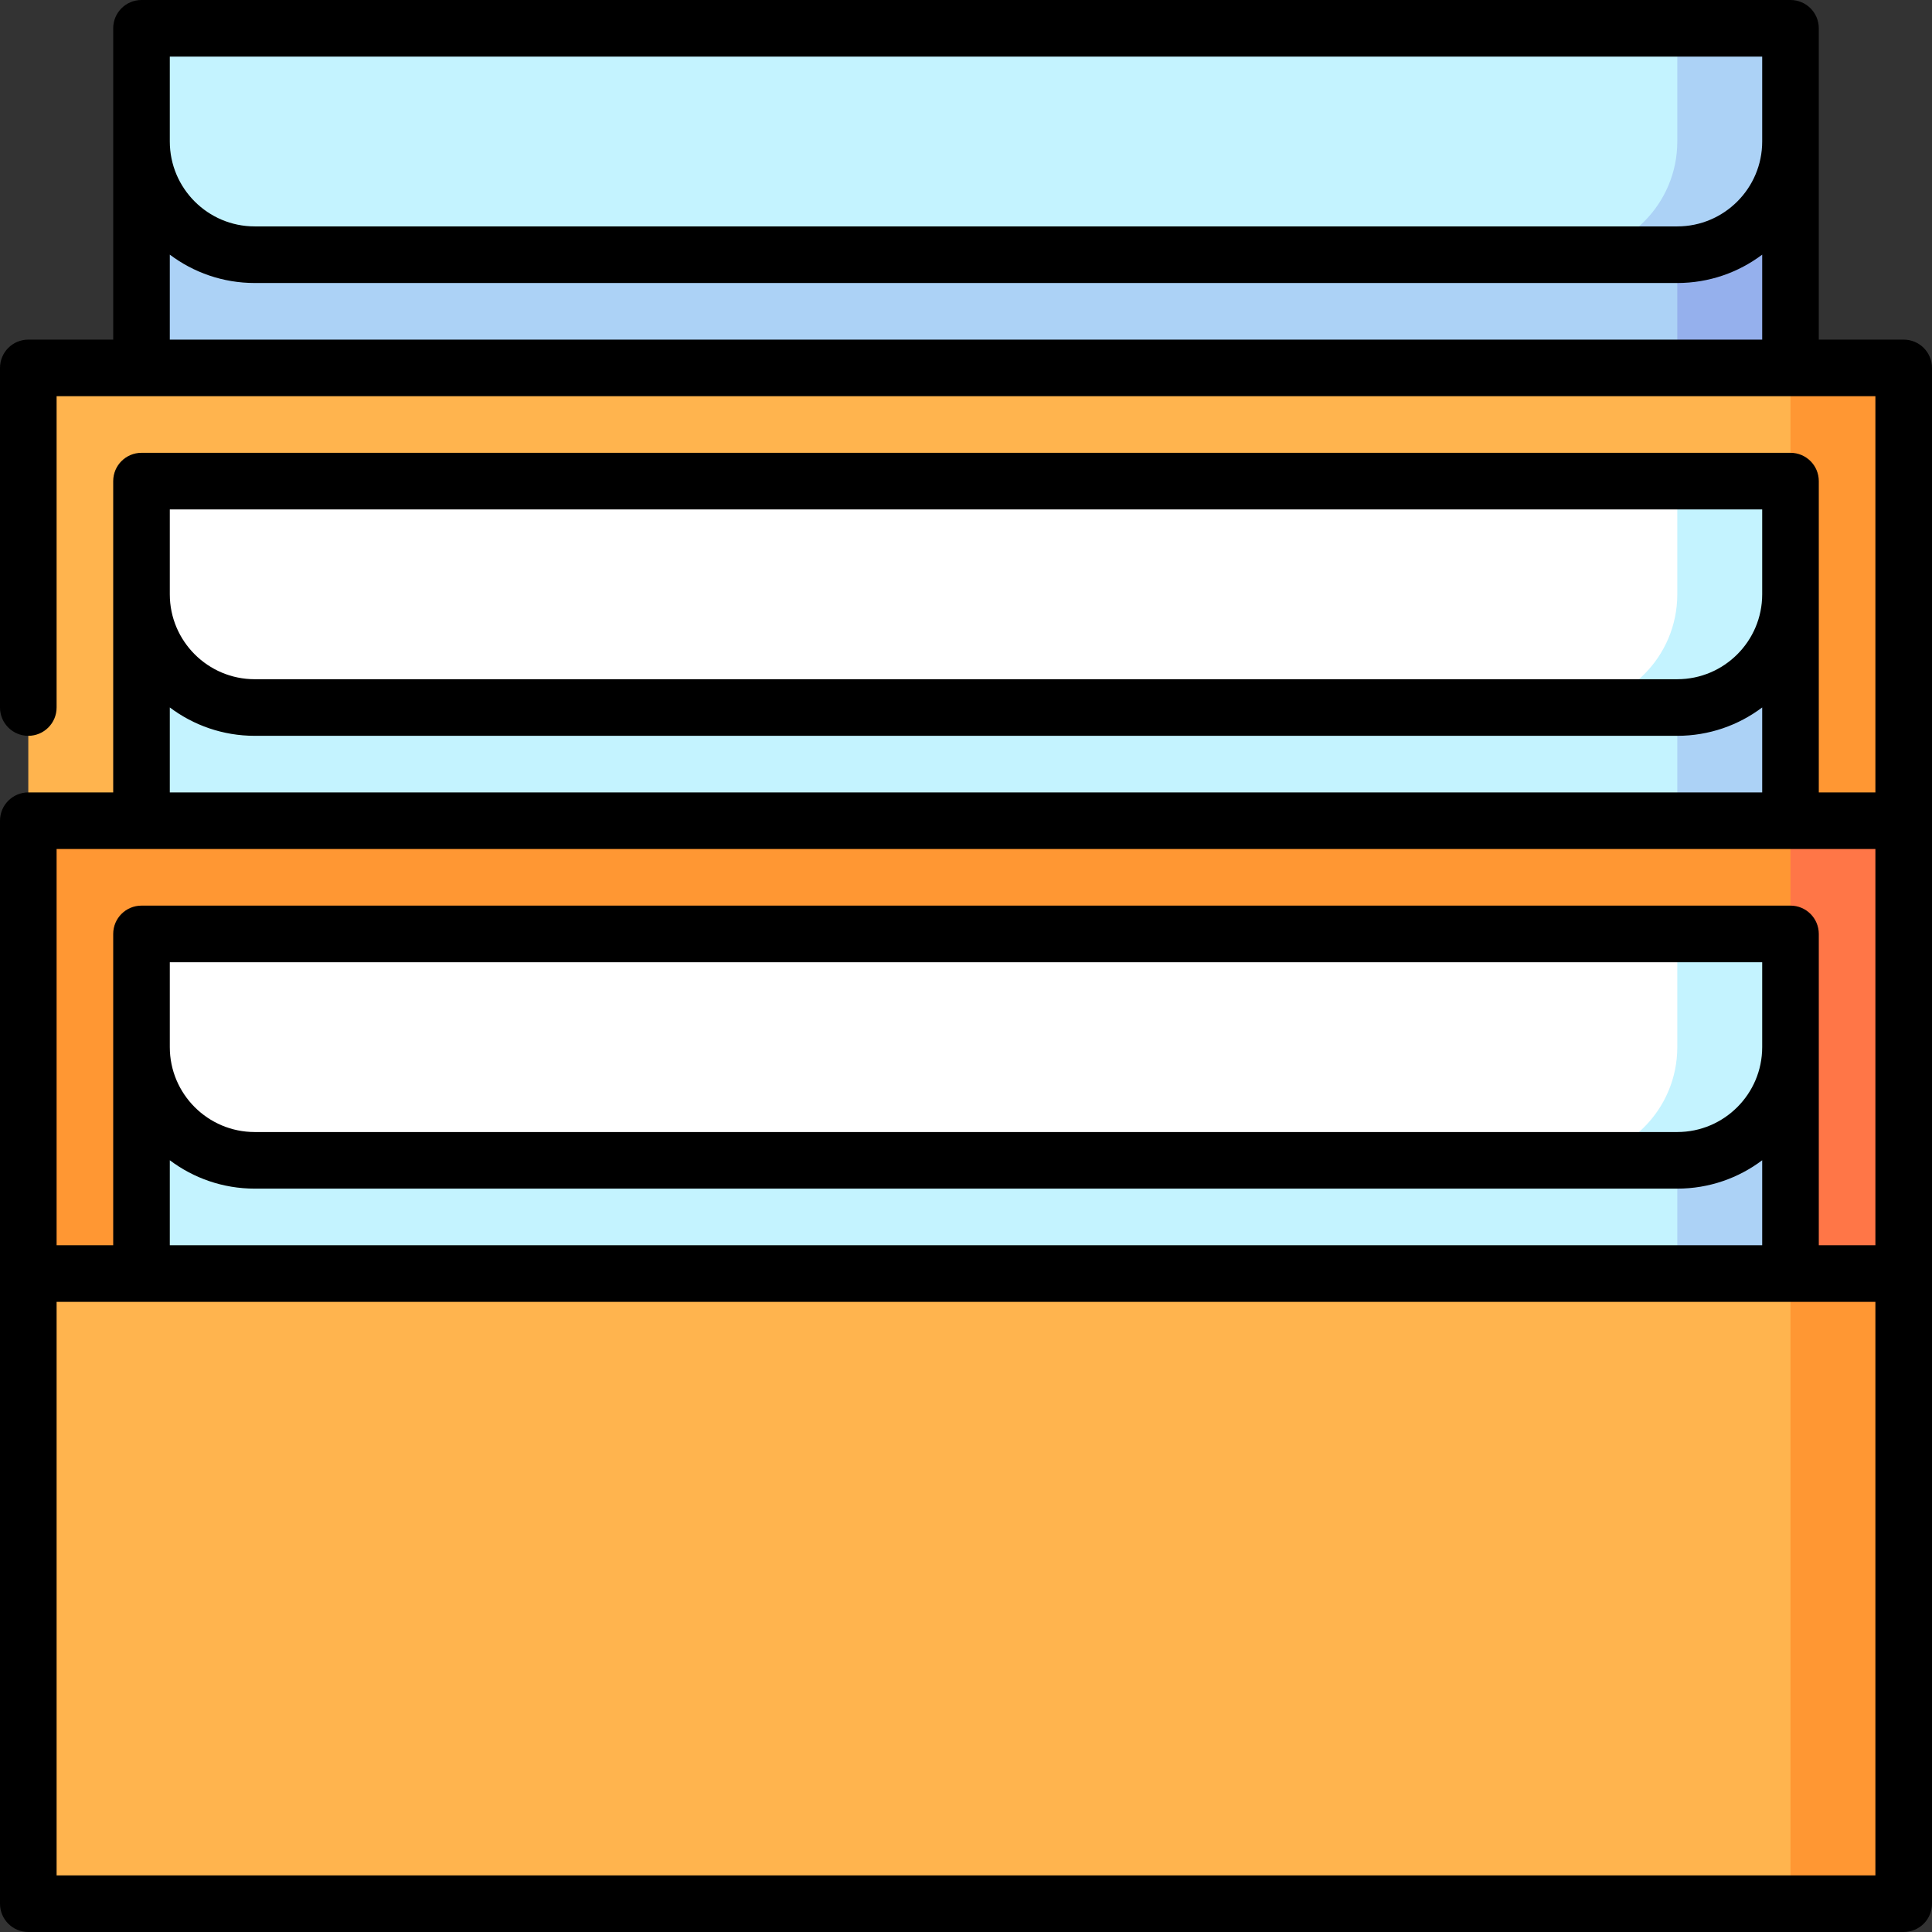 <svg id="Capa_1" enable-background="new 0 0 512 512" height="512" viewBox="0 0 512 512" width="512" xmlns="http://www.w3.org/2000/svg"><rect x="0" y="0" width="512" height="512" fill="#333333" stroke="none"/><g><path d="m256 37.5h218.5v169.5h-218.5z" fill="#95b0ed"/><path d="m37.5 37.5h407v169.5h-407z" fill="#acd2f6"/><path d="m474.5 97.5-120 180 150-60v-120z" fill="#ff9733"/><path d="m7.5 97.5v120l248.5 105 218.5-195v-30z" fill="#ffb44e"/><path d="m474.5 7.5v30c0 16.57-13.43 30-30 30h-30l30-60z" fill="#acd2f6"/><path d="m444.5 7.5v30c0 16.569-13.431 30-30 30h-347c-16.569 0-30-13.431-30-30v-30z" fill="#c4f3ff"/><path d="m256 157.5h218.5v169.5h-218.5z" fill="#acd2f6"/><path d="m37.5 157.5h407v169.5h-407z" fill="#c4f3ff"/><path d="m474.5 217.5-120 180 150-60v-120z" fill="#ff7647"/><path d="m7.5 217.5v120l248.5 105 218.5-195v-30z" fill="#ff9733"/><path d="m474.5 127.5v30c0 16.57-13.43 30-30 30h-30l30-60z" fill="#c4f3ff"/><path d="m444.5 127.5v30c0 16.569-13.431 30-30 30h-347c-16.569 0-30-13.431-30-30v-30z" fill="#fff"/><path d="m256 277.5h218.5v203.5h-218.5z" fill="#acd2f6"/><path d="m37.5 277.5h407v203.5h-407z" fill="#c4f3ff"/><path d="m474.5 337.5-105 83.5 105 83.5h30v-167z" fill="#ff9733"/><path d="m7.5 337.5h467v167h-467z" fill="#ffb44e"/><path d="m474.5 247.5v30c0 16.57-13.43 30-30 30h-30l30-60z" fill="#c4f3ff"/><path d="m444.5 247.5v30c0 16.569-13.431 30-30 30h-347c-16.569 0-30-13.431-30-30v-30z" fill="#fff"/><path d="m504.5 90h-22.5v-82.5c0-4.143-3.358-7.5-7.5-7.5h-437c-4.142 0-7.5 3.357-7.5 7.5v82.5h-22.5c-4.142 0-7.5 3.357-7.5 7.5v90c0 4.143 3.358 7.5 7.5 7.5s7.5-3.357 7.5-7.5v-82.5h482v105h-15v-82.5c0-4.143-3.358-7.5-7.5-7.5h-437c-4.142 0-7.5 3.357-7.5 7.5v82.5h-22.5c-4.142 0-7.5 3.357-7.5 7.5v287c0 4.143 3.358 7.5 7.5 7.5h497c4.142 0 7.5-3.357 7.5-7.5v-407c0-4.143-3.358-7.5-7.5-7.5zm-459.5-75h422v22.5c0 12.406-10.093 22.5-22.5 22.5h-377c-12.407 0-22.5-10.094-22.5-22.5zm0 52.479c6.272 4.72 14.064 7.521 22.5 7.521h377c8.436 0 16.228-2.801 22.5-7.521v22.521h-422zm0 67.521h422v22.5c0 12.406-10.093 22.5-22.5 22.5h-377c-12.407 0-22.5-10.094-22.5-22.5zm0 52.479c6.272 4.72 14.064 7.521 22.5 7.521h377c8.436 0 16.228-2.801 22.5-7.521v22.521h-422zm452 37.521v105h-15v-82.5c0-4.143-3.358-7.5-7.5-7.5h-437c-4.142 0-7.5 3.357-7.5 7.5v82.5h-15v-105zm-30 52.5c0 12.406-10.093 22.5-22.5 22.5h-377c-12.407 0-22.5-10.094-22.5-22.5v-22.5h422zm-422 29.979c6.272 4.72 14.064 7.521 22.5 7.521h377c8.436 0 16.228-2.801 22.5-7.521v22.521h-422zm-30 189.521v-152h482v152z"/></g></svg>